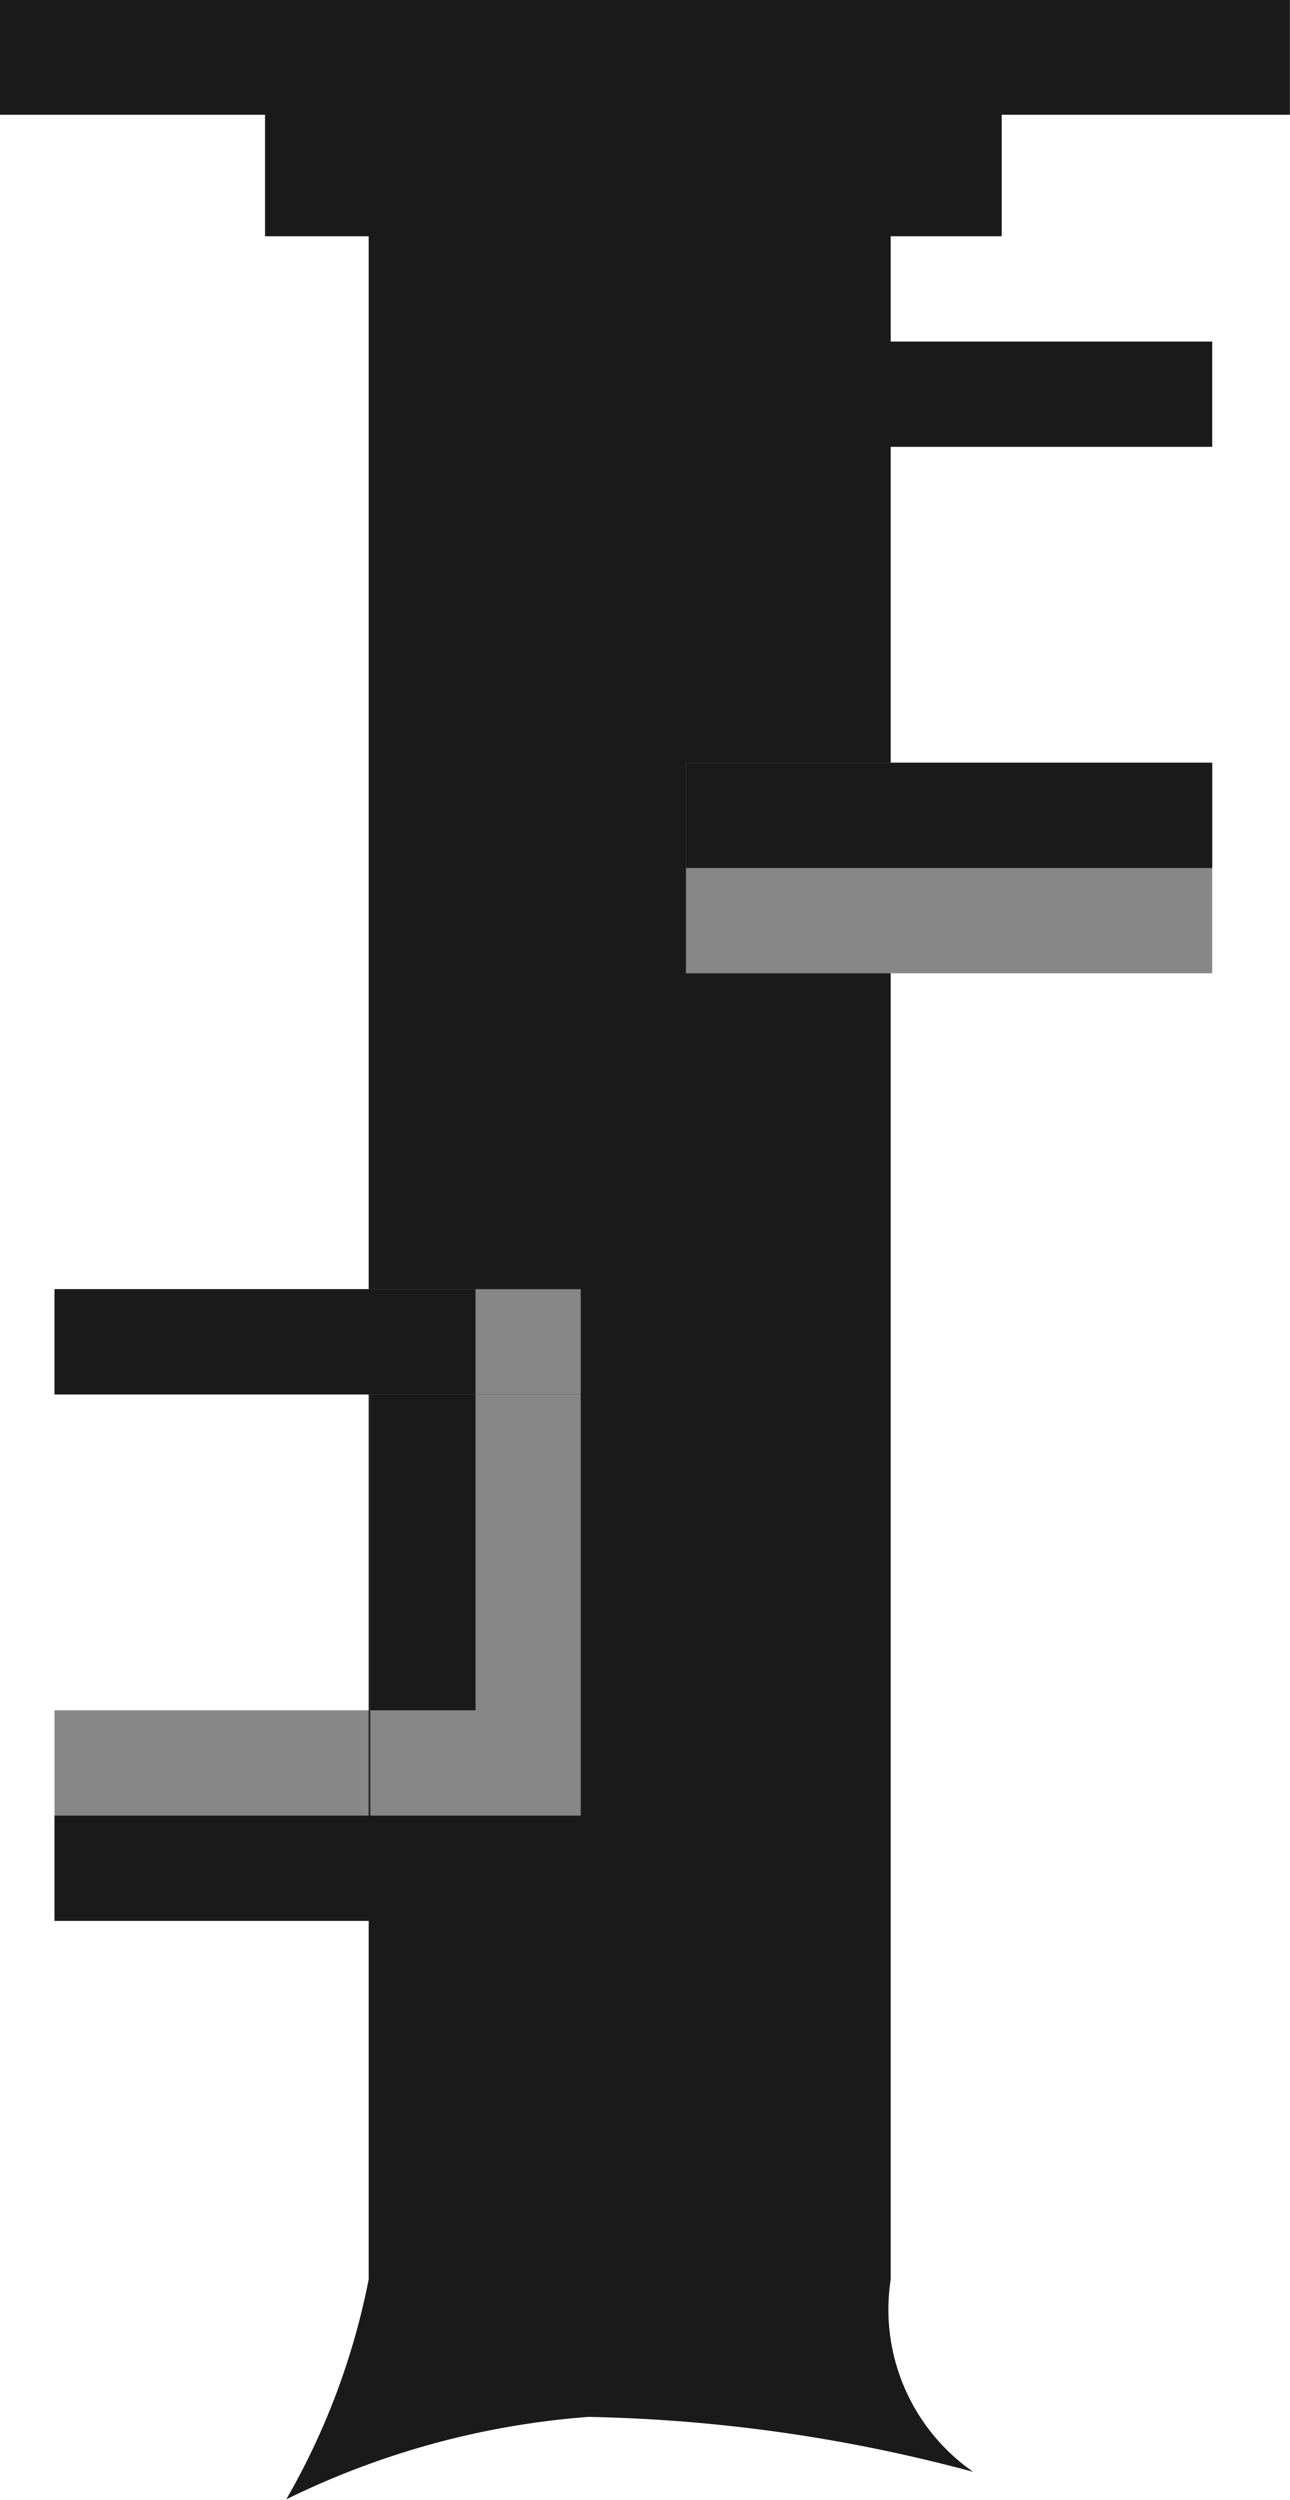 <svg xmlns="http://www.w3.org/2000/svg" width="12.257" height="23.745" viewBox="0 0 12.257 23.745"><g transform="translate(-650.891 -692.243)"><rect width="2" height="5" transform="translate(656.409 708.487) rotate(90)" fill="#878787"/><rect width="1.09" height="12.257" transform="translate(663.147 692.243) rotate(90)" fill="#1a1a1a"/><rect width="2" height="7" transform="translate(660.409 692.487) rotate(90)" fill="#1a1a1a"/><path d="M0,.784H19.844A1.878,1.878,0,0,0,21.671,0a15.112,15.112,0,0,0-.522,3.655,7.828,7.828,0,0,0,.783,2.872,6.793,6.793,0,0,0-2.089-.783H0Z" transform="translate(660.138 694.049) rotate(90)" fill="#1a1a1a"/><rect width="1" height="5" transform="translate(662.409 695.487) rotate(90)" fill="#1a1a1a"/><rect width="2" height="5" transform="translate(662.409 699.487) rotate(90)" fill="#878787"/><rect width="1" height="5" transform="translate(662.409 699.487) rotate(90)" fill="#1a1a1a"/><rect width="1" height="5" transform="translate(656.409 704.487) rotate(90)" fill="#878787"/><rect width="1" height="4" transform="translate(655.409 704.487) rotate(90)" fill="#1a1a1a"/><rect width="1" height="4" transform="translate(655.409 709.487) rotate(90)" fill="#1a1a1a"/><rect width="4" height="2" transform="translate(656.409 705.487) rotate(90)" fill="#878787"/><rect width="3" height="1" transform="translate(655.409 705.487) rotate(90)" fill="#1a1a1a"/></g></svg>